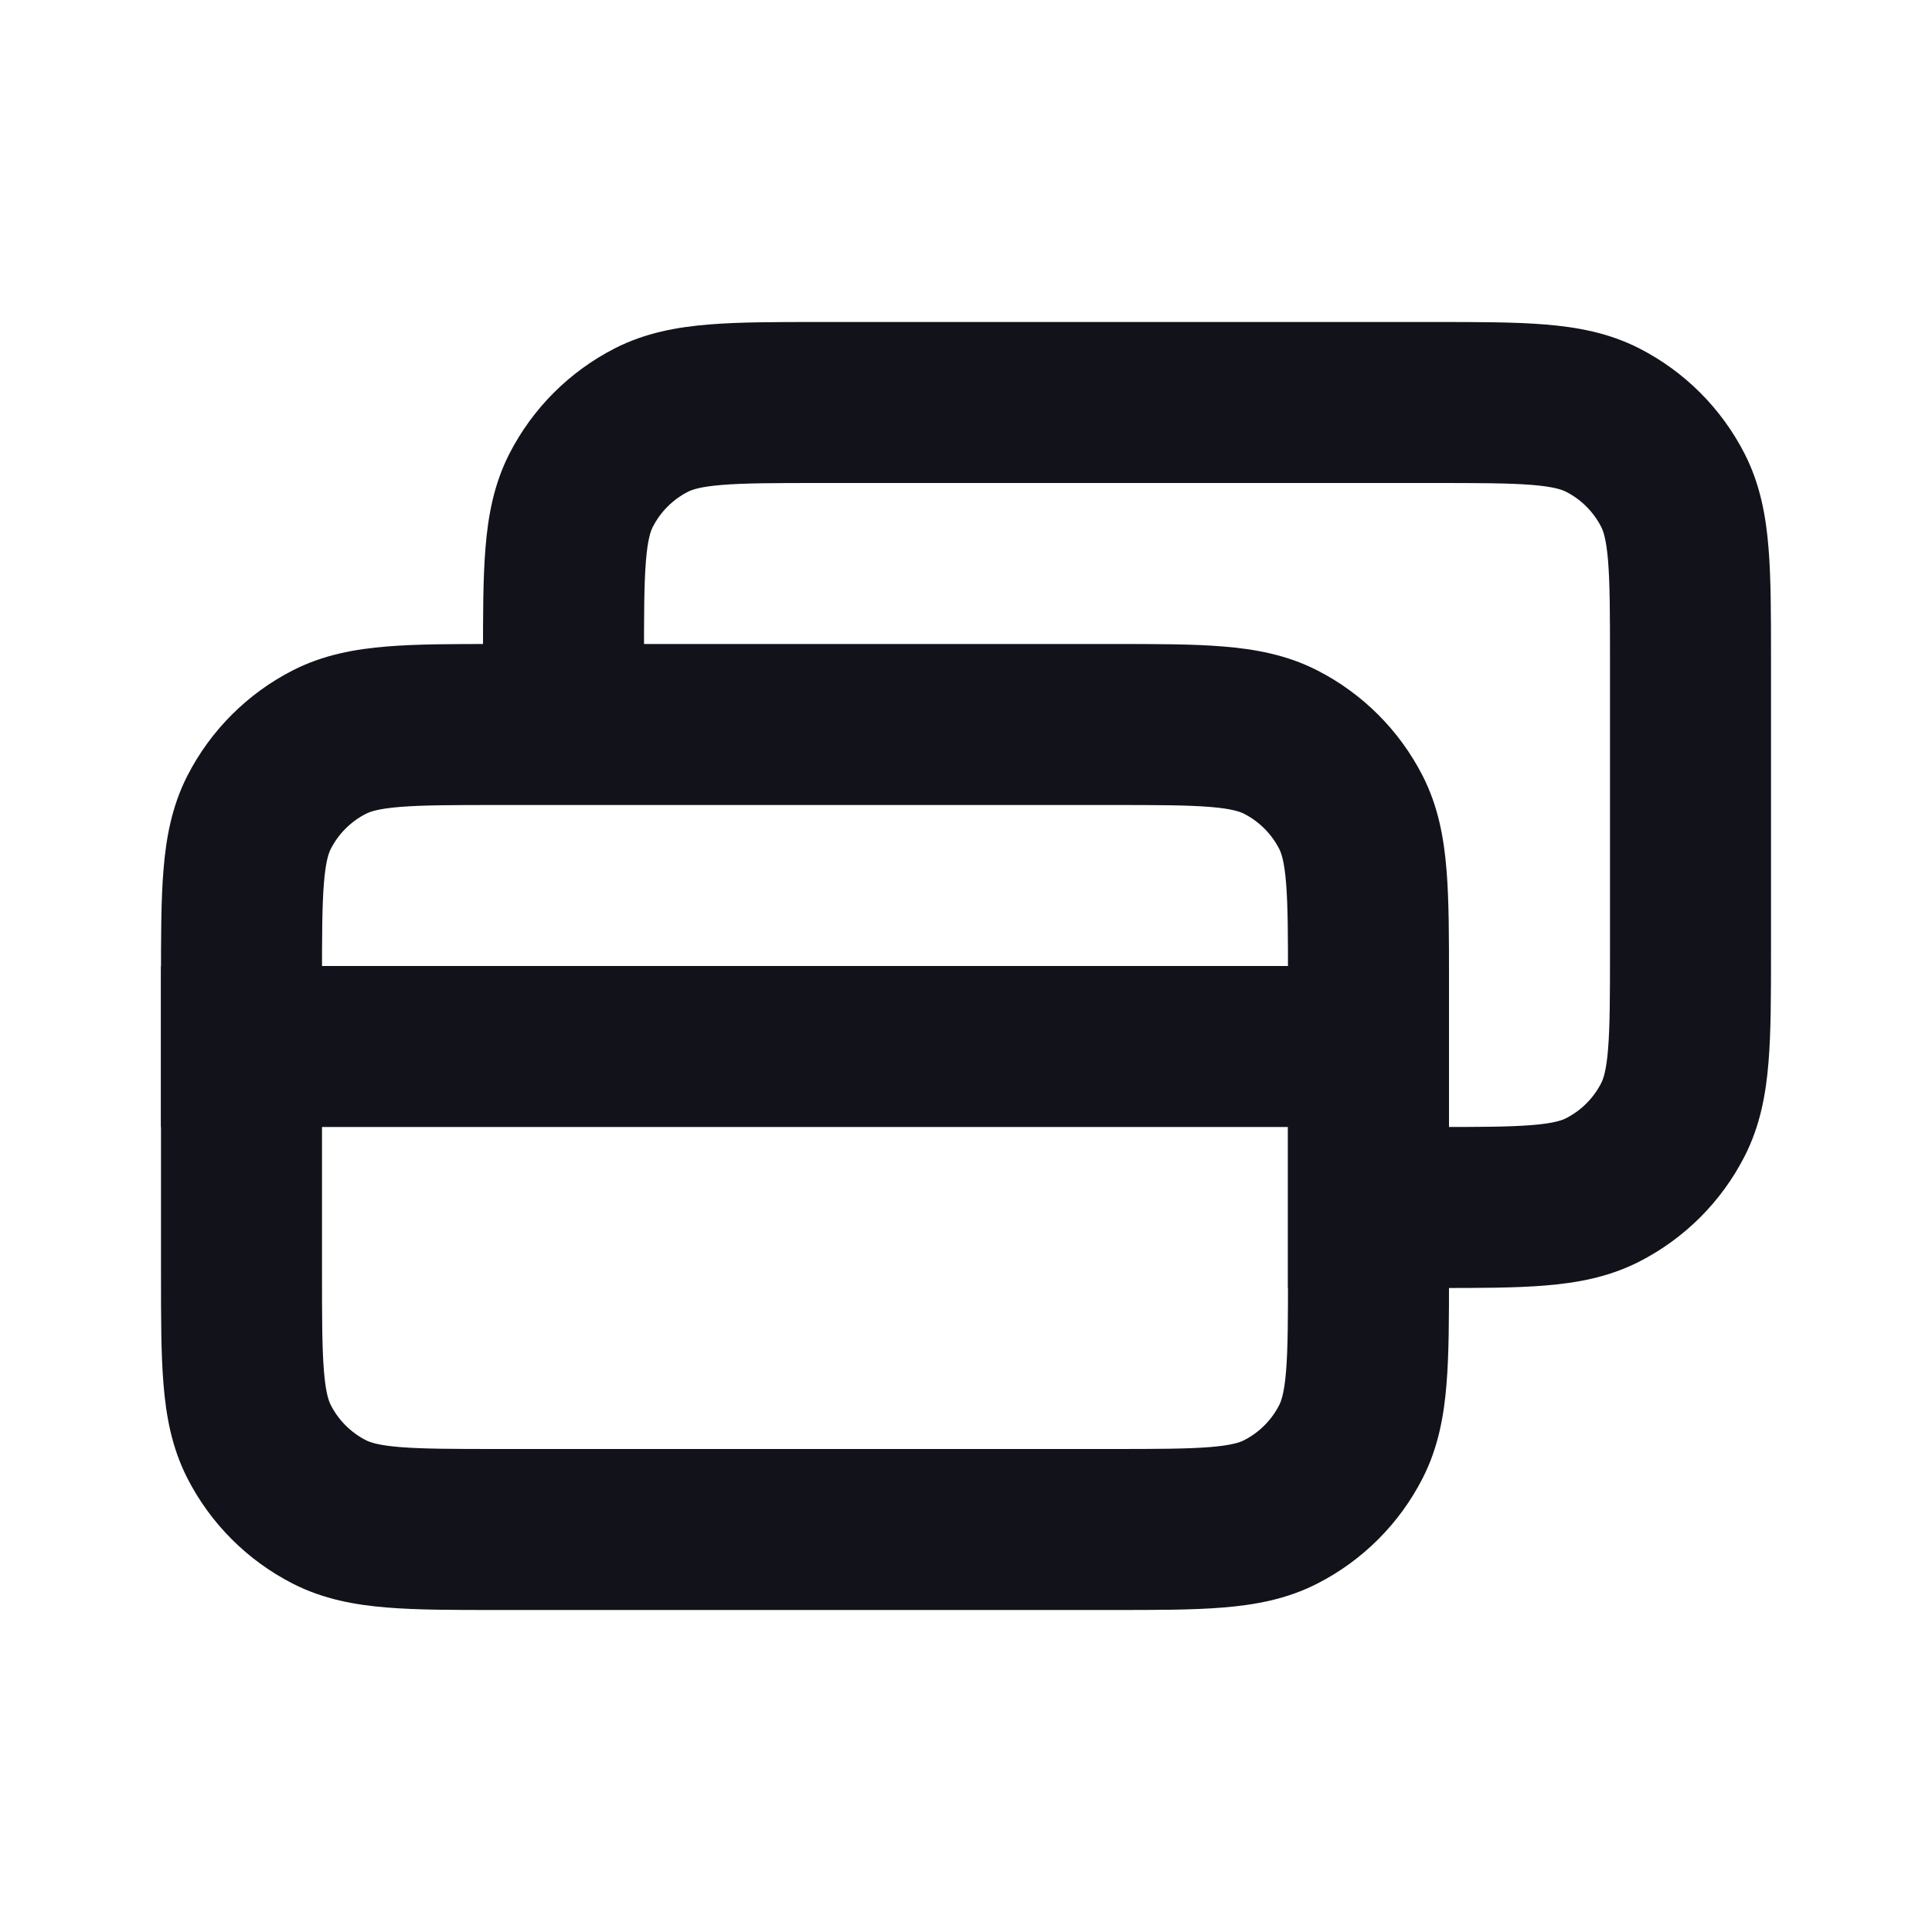 <svg width="24" height="24" viewBox="0 0 24 24" fill="none" xmlns="http://www.w3.org/2000/svg">
<path fill-rule="evenodd" clip-rule="evenodd" d="M10.162 4H17.838C18.366 4 18.82 4 19.195 4.031C19.59 4.063 19.984 4.134 20.362 4.327C20.927 4.615 21.385 5.074 21.673 5.638C21.866 6.016 21.937 6.41 21.969 6.805C22 7.18 22 7.634 22 8.161V11.838C22 12.366 22 12.82 21.969 13.195C21.937 13.59 21.866 13.984 21.673 14.362C21.385 14.927 20.927 15.385 20.362 15.673C19.984 15.866 19.59 15.937 19.195 15.969C18.82 16 18.366 16 17.838 16H16V14H17.8C18.377 14 18.749 13.999 19.032 13.976C19.304 13.954 19.404 13.916 19.454 13.891C19.642 13.795 19.795 13.642 19.891 13.454C19.916 13.405 19.954 13.304 19.976 13.032C19.999 12.749 20 12.377 20 11.8V8.2C20 7.623 19.999 7.251 19.976 6.968C19.954 6.696 19.916 6.595 19.891 6.546C19.795 6.358 19.642 6.205 19.454 6.109C19.404 6.084 19.304 6.046 19.032 6.024C18.749 6.001 18.377 6 17.8 6H10.2C9.623 6 9.251 6.001 8.968 6.024C8.696 6.046 8.595 6.084 8.546 6.109C8.358 6.205 8.205 6.358 8.109 6.546C8.084 6.595 8.046 6.696 8.024 6.968C8.001 7.251 8 7.623 8 8.2V9H6L6 8.161C6 7.634 6 7.18 6.031 6.805C6.063 6.41 6.134 6.016 6.327 5.638C6.615 5.074 7.074 4.615 7.638 4.327C8.016 4.134 8.41 4.063 8.805 4.031C9.18 4 9.634 4 10.162 4Z" fill="#12131A"/>
<path d="M2 12H18V14H2V12Z" fill="#12131A"/>
<path fill-rule="evenodd" clip-rule="evenodd" d="M6.161 8H13.838C14.366 8 14.82 8 15.195 8.031C15.59 8.063 15.984 8.134 16.362 8.327C16.927 8.615 17.385 9.074 17.673 9.638C17.866 10.016 17.937 10.41 17.969 10.805C18 11.18 18 11.634 18 12.162V15.838C18 16.366 18 16.82 17.969 17.195C17.937 17.59 17.866 17.984 17.673 18.362C17.385 18.927 16.927 19.385 16.362 19.673C15.984 19.866 15.59 19.937 15.195 19.969C14.82 20 14.366 20 13.838 20H6.161C5.634 20 5.18 20 4.805 19.969C4.41 19.937 4.016 19.866 3.638 19.673C3.074 19.385 2.615 18.927 2.327 18.362C2.134 17.984 2.063 17.59 2.031 17.195C2 16.82 2 16.366 2 15.838V12.162C2 11.634 2 11.18 2.031 10.805C2.063 10.41 2.134 10.016 2.327 9.638C2.615 9.074 3.074 8.615 3.638 8.327C4.016 8.134 4.41 8.063 4.805 8.031C5.18 8 5.634 8 6.161 8ZM4.968 10.024C4.696 10.046 4.595 10.084 4.546 10.109C4.358 10.205 4.205 10.358 4.109 10.546C4.084 10.595 4.046 10.696 4.024 10.968C4.001 11.251 4 11.623 4 12.2V15.8C4 16.377 4.001 16.749 4.024 17.032C4.046 17.304 4.084 17.404 4.109 17.454C4.205 17.642 4.358 17.795 4.546 17.891C4.595 17.916 4.696 17.954 4.968 17.976C5.251 17.999 5.623 18 6.2 18H13.8C14.377 18 14.749 17.999 15.032 17.976C15.304 17.954 15.405 17.916 15.454 17.891C15.642 17.795 15.795 17.642 15.891 17.454C15.916 17.404 15.954 17.304 15.976 17.032C15.999 16.749 16 16.377 16 15.8V12.2C16 11.623 15.999 11.251 15.976 10.968C15.954 10.696 15.916 10.595 15.891 10.546C15.795 10.358 15.642 10.205 15.454 10.109C15.405 10.084 15.304 10.046 15.032 10.024C14.749 10.001 14.377 10 13.8 10H6.2C5.623 10 5.251 10.001 4.968 10.024Z" fill="#12131A"/>
</svg>
